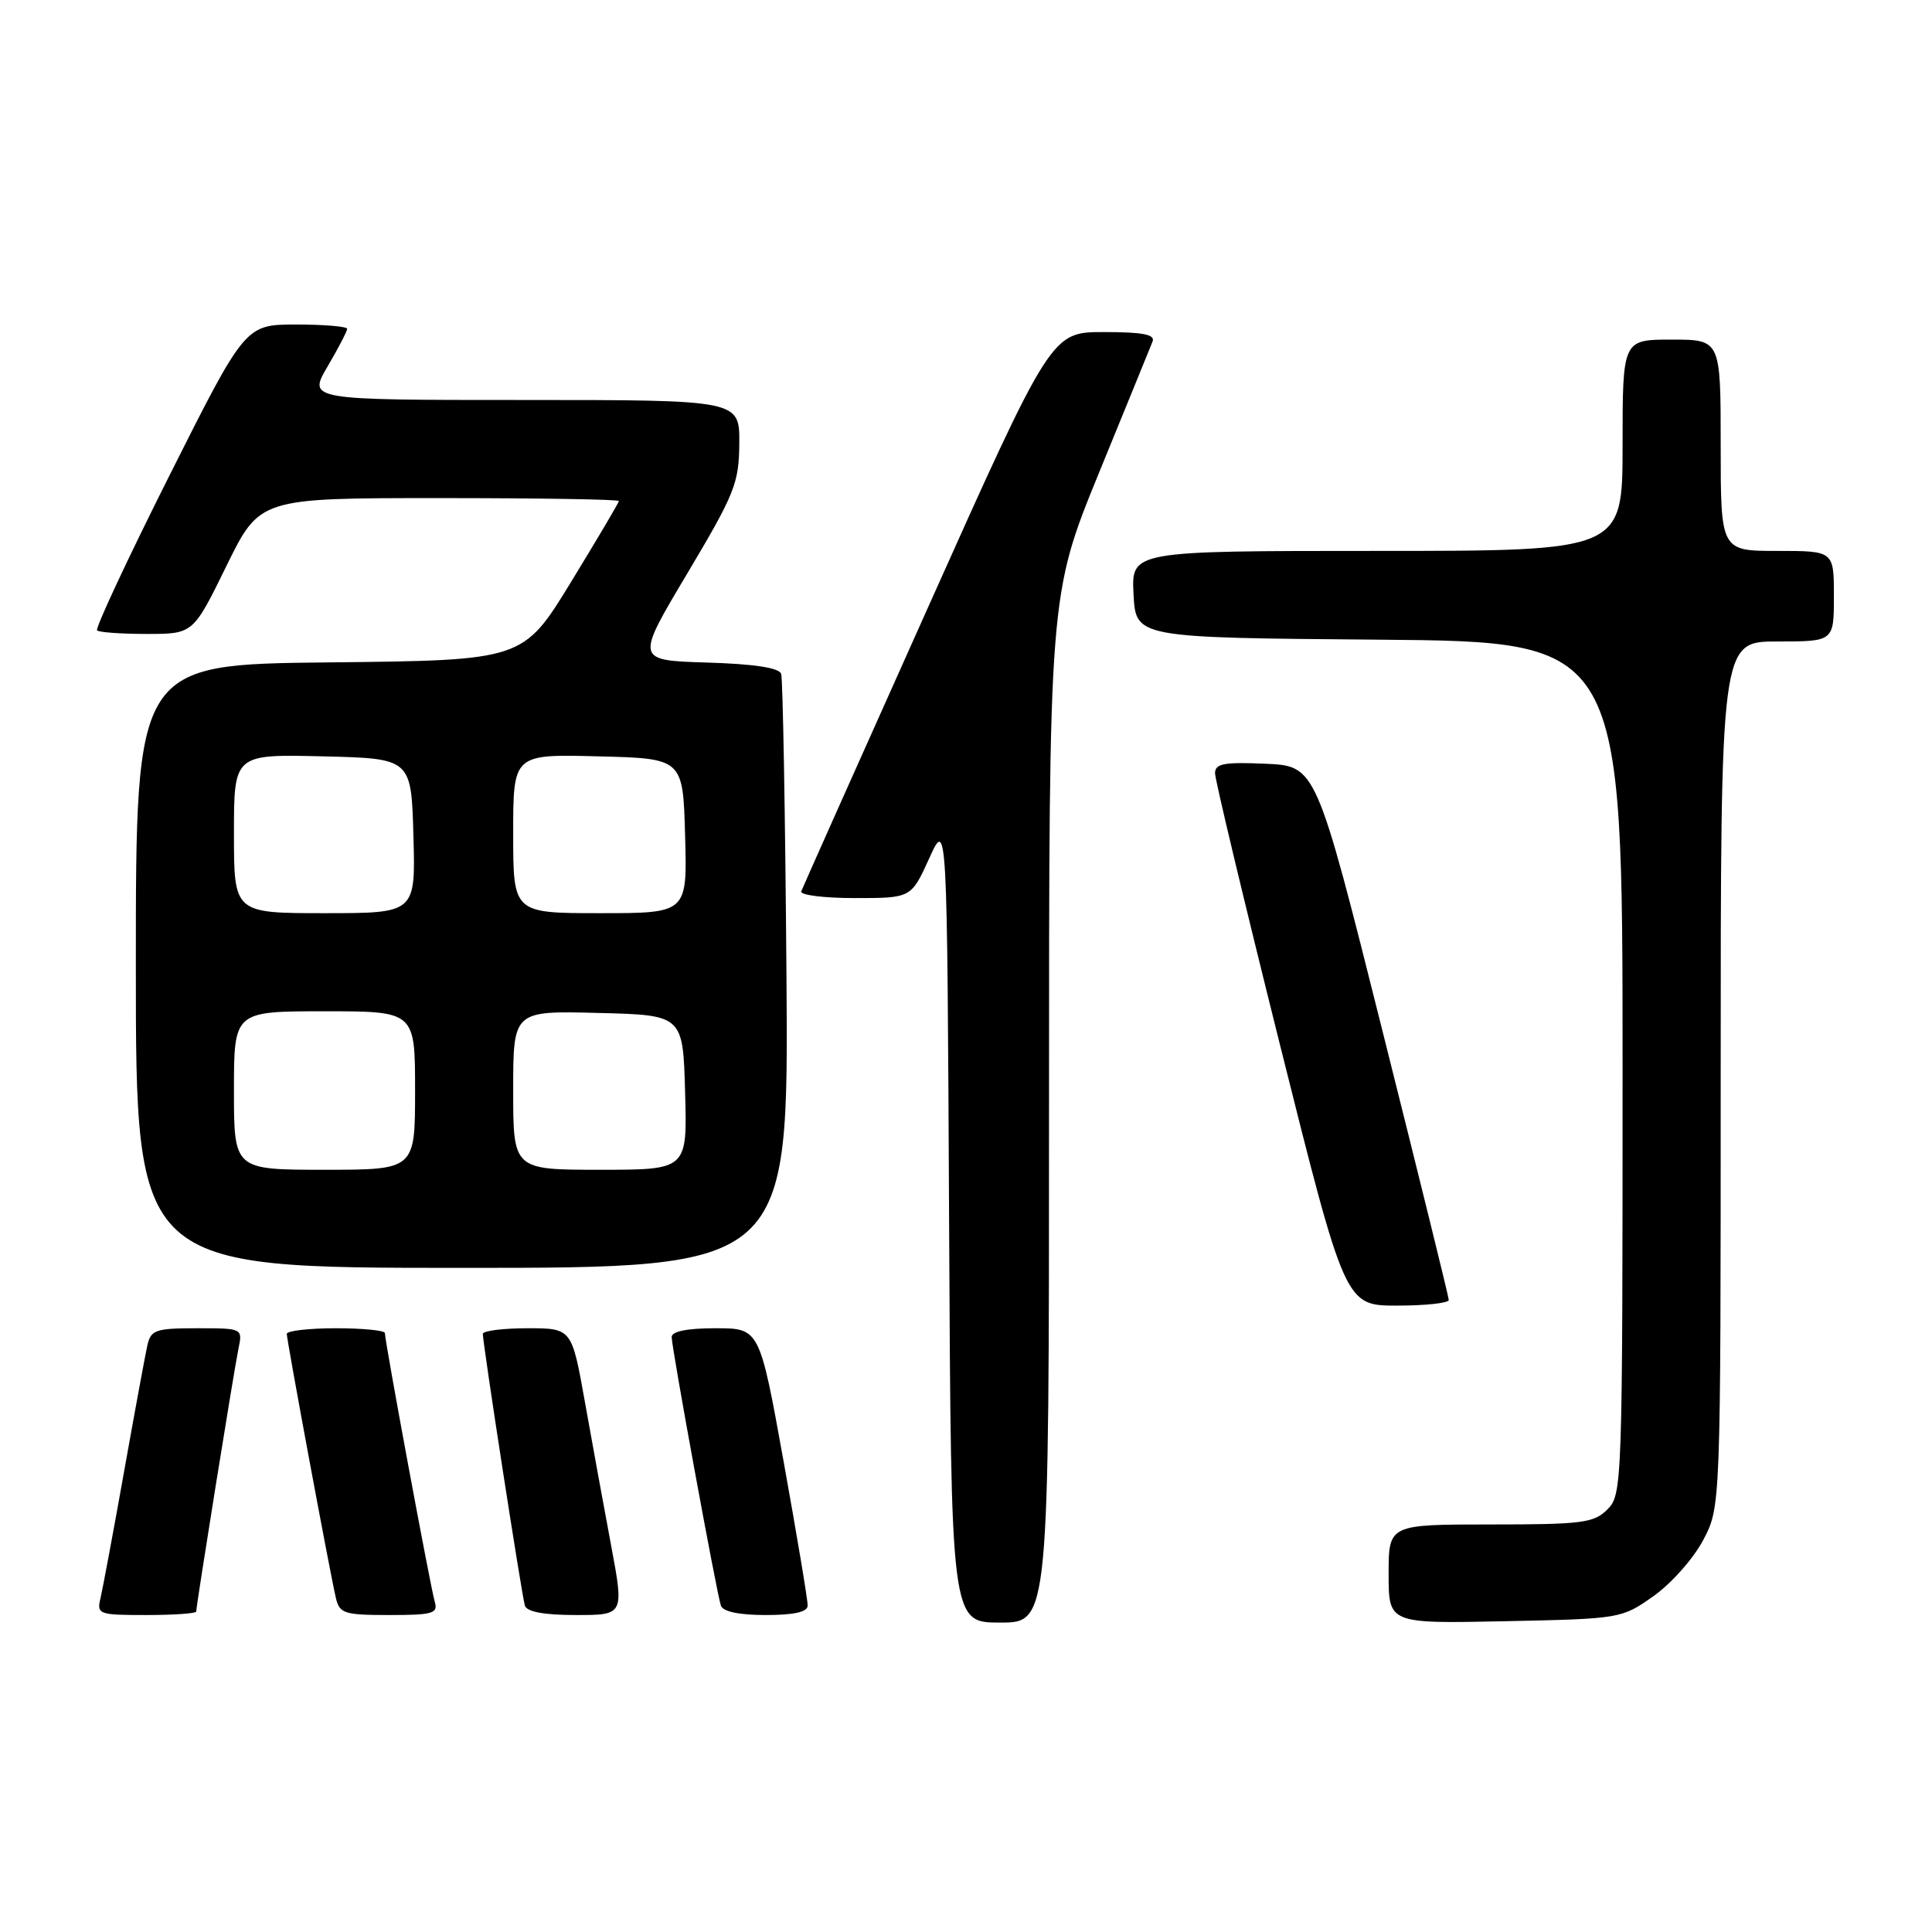 <?xml version="1.0" encoding="UTF-8" standalone="no"?>
<!DOCTYPE svg PUBLIC "-//W3C//DTD SVG 1.1//EN" "http://www.w3.org/Graphics/SVG/1.1/DTD/svg11.dtd" >
<svg xmlns="http://www.w3.org/2000/svg" xmlns:xlink="http://www.w3.org/1999/xlink" version="1.1" viewBox="0 0 256 256">
 <g >
 <path fill="currentColor"
d=" M 139.00 146.93 C 139.00 78.87 139.00 78.87 145.61 62.68 C 149.25 53.78 152.45 45.94 152.72 45.25 C 153.09 44.32 151.42 44.00 146.26 44.00 C 139.31 44.00 139.31 44.00 122.91 80.61 C 113.88 100.75 106.35 117.62 106.17 118.11 C 105.98 118.60 109.19 119.00 113.28 119.00 C 120.73 119.00 120.73 119.00 123.12 113.75 C 125.50 108.50 125.50 108.50 125.76 161.75 C 126.02 215.00 126.02 215.00 132.51 215.00 C 139.00 215.00 139.00 215.00 139.00 146.93 Z  M 219.09 211.50 C 221.43 209.85 224.39 206.52 225.67 204.09 C 228.00 199.69 228.00 199.69 228.00 142.34 C 228.00 85.00 228.00 85.00 235.50 85.00 C 243.00 85.00 243.00 85.00 243.00 79.00 C 243.00 73.00 243.00 73.00 235.50 73.00 C 228.00 73.00 228.00 73.00 228.00 59.00 C 228.00 45.00 228.00 45.00 221.50 45.00 C 215.00 45.00 215.00 45.00 215.00 59.00 C 215.00 73.00 215.00 73.00 182.45 73.00 C 149.90 73.00 149.90 73.00 150.20 78.75 C 150.50 84.50 150.50 84.50 182.75 84.76 C 215.00 85.03 215.00 85.03 215.00 141.51 C 215.00 196.67 214.95 198.05 213.00 200.00 C 211.20 201.80 209.67 202.00 197.50 202.00 C 184.00 202.00 184.00 202.00 184.00 208.57 C 184.00 215.14 184.00 215.14 199.42 214.82 C 214.71 214.50 214.87 214.48 219.09 211.50 Z  M 26.00 213.54 C 26.00 212.74 31.00 181.60 31.59 178.75 C 32.16 176.00 32.16 176.00 26.10 176.00 C 20.63 176.00 19.99 176.22 19.53 178.25 C 19.25 179.49 17.86 187.03 16.44 195.00 C 15.02 202.97 13.61 210.51 13.32 211.75 C 12.80 213.91 13.05 214.00 19.39 214.00 C 23.03 214.00 26.00 213.79 26.00 213.54 Z  M 57.61 212.25 C 57.06 210.42 51.00 177.76 51.00 176.64 C 51.00 176.29 48.08 176.00 44.50 176.00 C 40.92 176.00 38.00 176.34 38.00 176.75 C 38.01 177.64 43.74 208.51 44.51 211.75 C 44.99 213.80 45.62 214.00 51.59 214.00 C 57.36 214.00 58.07 213.79 57.61 212.25 Z  M 80.97 204.75 C 80.02 199.66 78.45 191.11 77.50 185.75 C 75.76 176.00 75.76 176.00 69.88 176.00 C 66.65 176.00 63.99 176.34 63.98 176.75 C 63.96 177.96 69.13 211.38 69.55 212.75 C 69.81 213.58 72.09 214.00 76.32 214.00 C 82.70 214.00 82.70 214.00 80.97 204.75 Z  M 107.02 212.75 C 107.04 212.06 105.61 203.51 103.85 193.75 C 100.65 176.00 100.65 176.00 94.82 176.00 C 91.04 176.00 89.00 176.41 89.00 177.17 C 89.00 178.60 94.94 211.00 95.52 212.75 C 95.79 213.55 97.93 214.00 101.47 214.00 C 105.21 214.00 107.01 213.60 107.02 212.75 Z  M 191.97 172.25 C 191.96 171.84 187.99 155.75 183.16 136.50 C 174.38 101.50 174.38 101.50 167.69 101.20 C 162.18 100.96 161.00 101.18 161.00 102.46 C 161.00 103.32 164.88 119.54 169.62 138.51 C 178.25 173.00 178.25 173.00 185.12 173.00 C 188.91 173.00 191.99 172.66 191.97 172.25 Z  M 104.21 129.25 C 104.05 107.94 103.73 89.95 103.51 89.29 C 103.23 88.48 99.93 87.98 93.65 87.79 C 84.20 87.50 84.20 87.50 91.06 76.00 C 97.36 65.42 97.92 64.04 97.96 58.75 C 98.00 53.00 98.00 53.00 69.40 53.00 C 40.81 53.00 40.81 53.00 43.40 48.57 C 44.83 46.14 46.00 43.89 46.00 43.57 C 46.00 43.26 42.96 43.00 39.25 43.00 C 32.50 43.01 32.50 43.01 22.44 63.03 C 16.91 74.04 12.60 83.27 12.86 83.53 C 13.12 83.79 16.09 84.00 19.46 84.00 C 25.59 84.00 25.59 84.00 30.00 75.00 C 34.41 66.00 34.41 66.00 58.21 66.00 C 71.29 66.00 82.00 66.17 82.00 66.39 C 82.00 66.60 79.14 71.43 75.65 77.14 C 69.31 87.50 69.31 87.50 43.65 87.77 C 18.00 88.03 18.00 88.03 18.00 128.02 C 18.00 168.00 18.00 168.00 61.25 168.00 C 104.50 168.00 104.50 168.00 104.21 129.25 Z  M 31.00 144.50 C 31.00 134.00 31.00 134.00 43.00 134.00 C 55.00 134.00 55.00 134.00 55.00 144.50 C 55.00 155.00 55.00 155.00 43.00 155.00 C 31.00 155.00 31.00 155.00 31.00 144.50 Z  M 68.00 144.47 C 68.00 133.93 68.00 133.93 79.25 134.22 C 90.50 134.50 90.50 134.50 90.78 144.75 C 91.07 155.00 91.07 155.00 79.53 155.00 C 68.00 155.00 68.00 155.00 68.00 144.47 Z  M 31.00 110.47 C 31.00 99.94 31.00 99.94 42.75 100.22 C 54.50 100.50 54.50 100.50 54.78 110.75 C 55.07 121.00 55.07 121.00 43.03 121.00 C 31.00 121.00 31.00 121.00 31.00 110.47 Z  M 68.00 110.47 C 68.00 99.93 68.00 99.93 79.25 100.22 C 90.50 100.50 90.50 100.50 90.78 110.75 C 91.07 121.00 91.07 121.00 79.53 121.00 C 68.00 121.00 68.00 121.00 68.00 110.47 Z "/>
</g>
</svg>